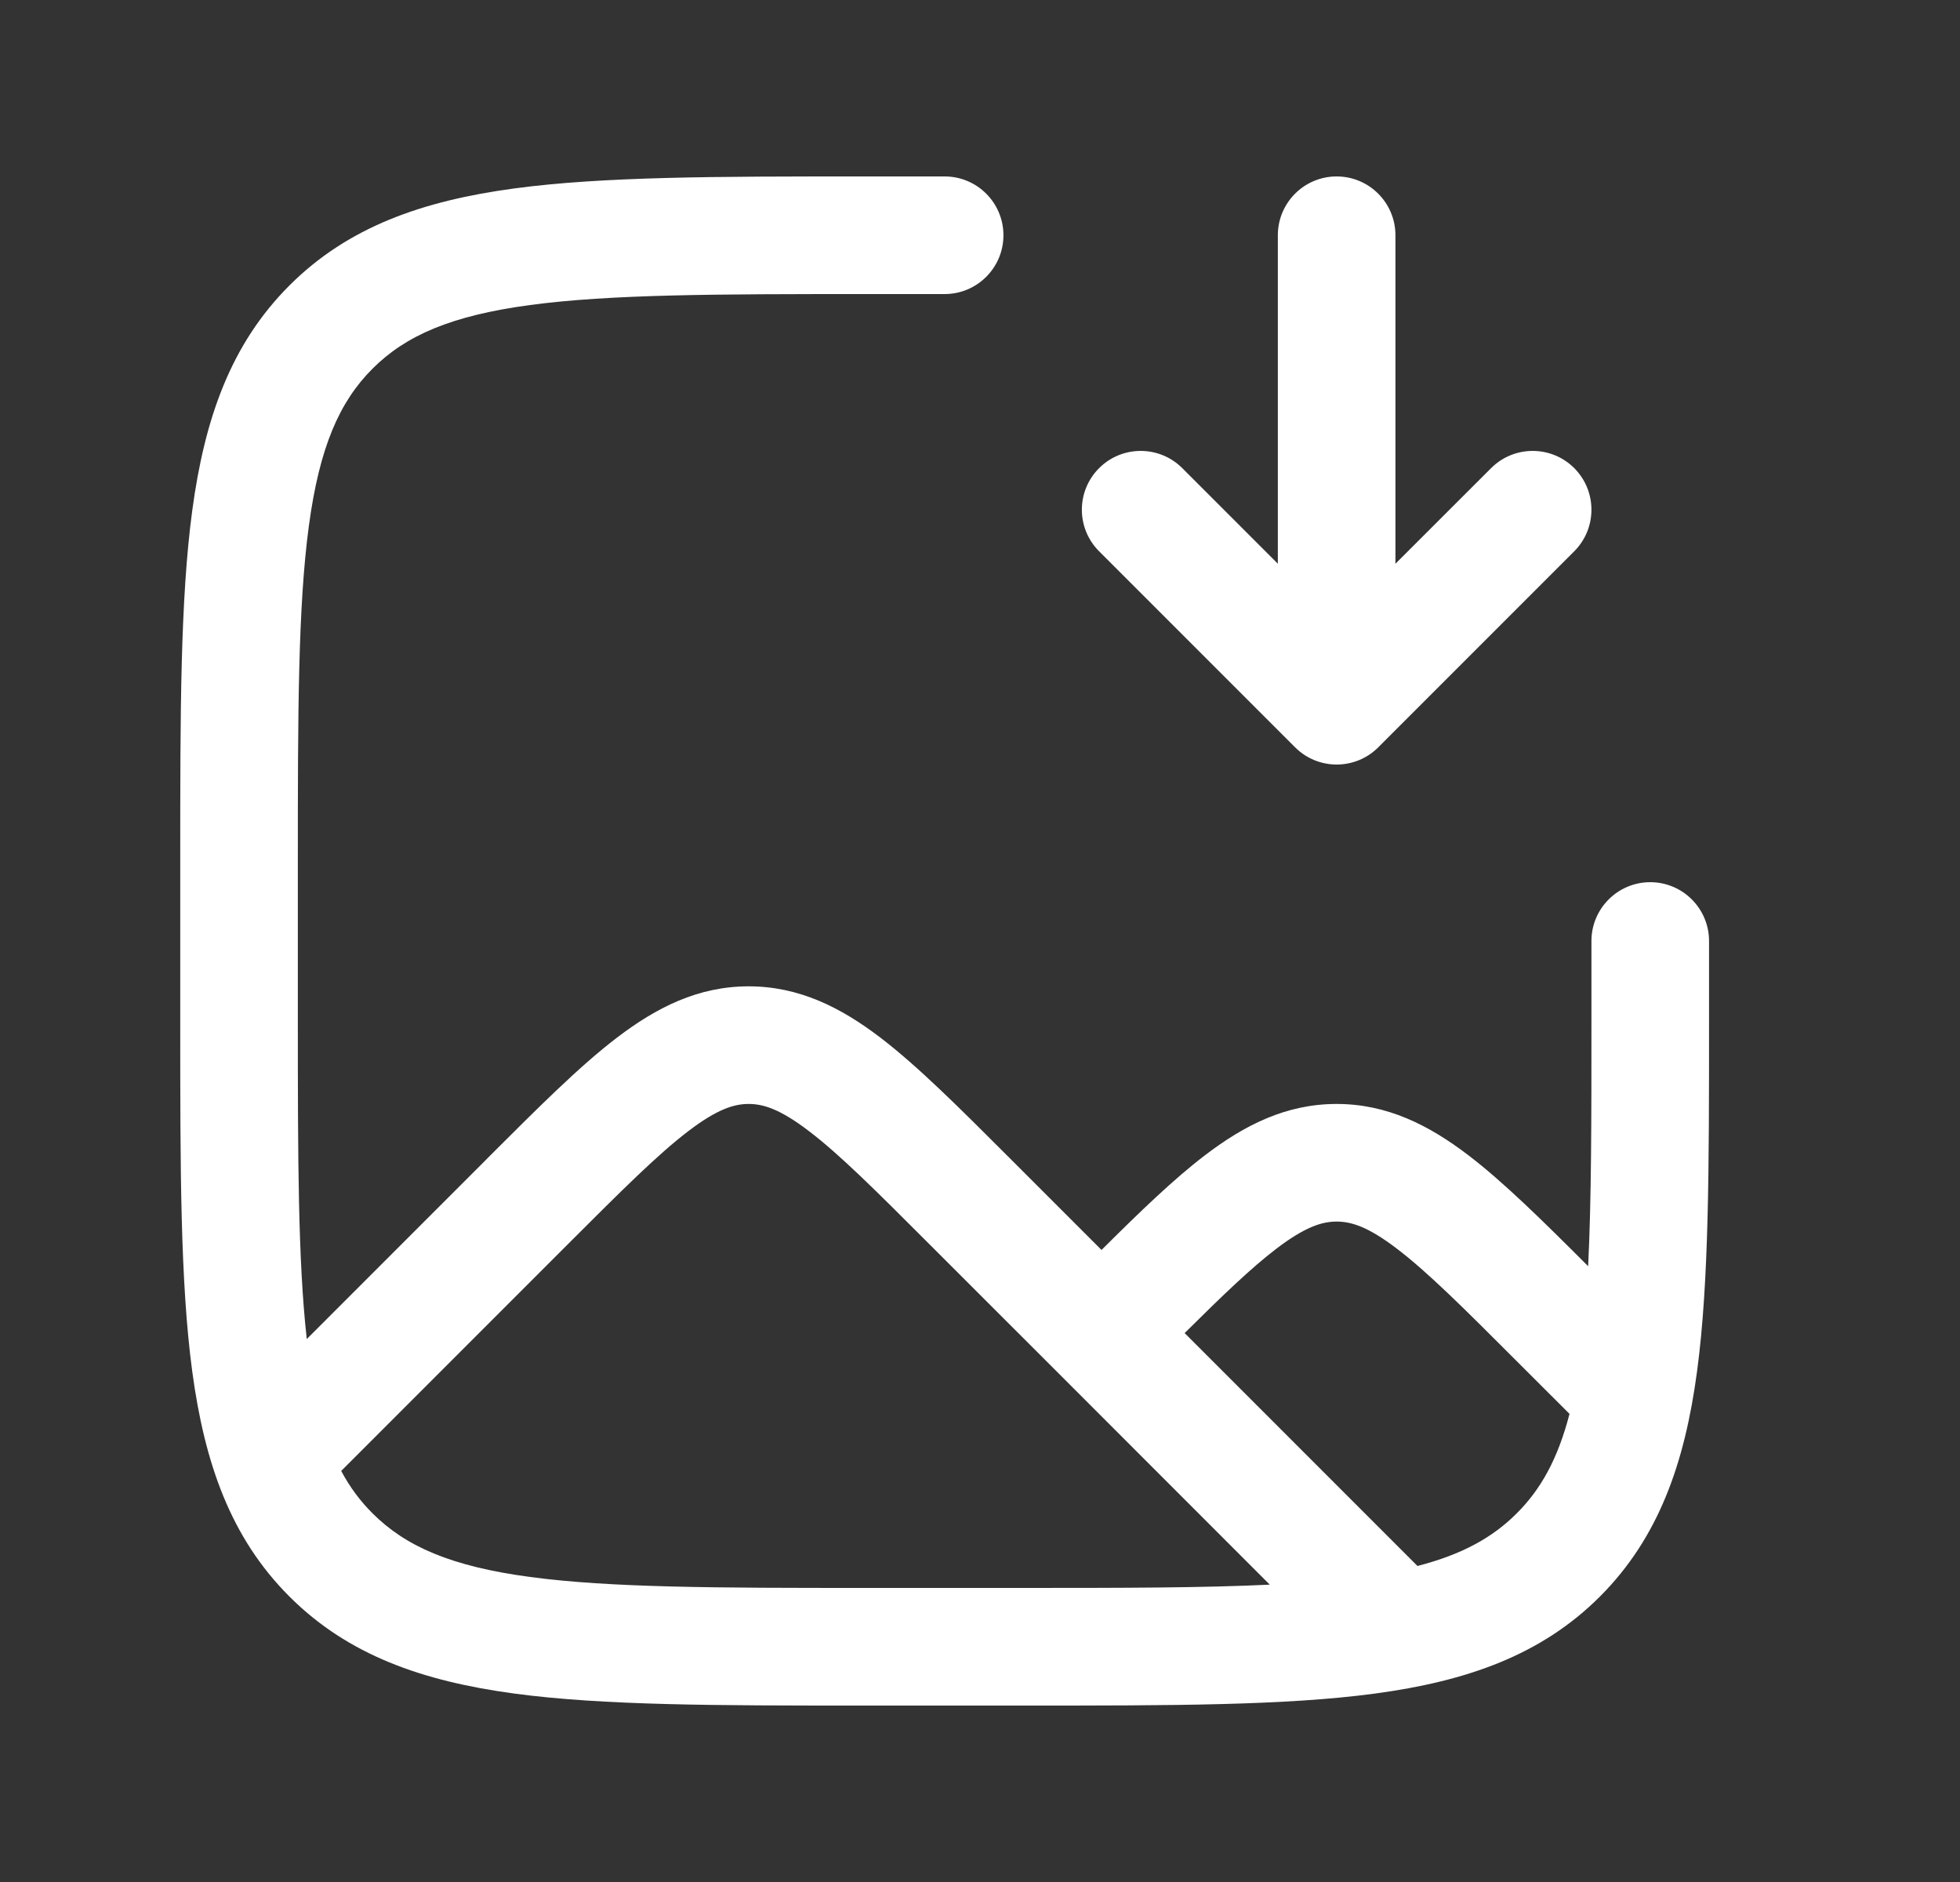 <svg width="25" height="24" viewBox="0 0 25 24" fill="none" xmlns="http://www.w3.org/2000/svg">
<rect x="0" y="0" width="25" height="24" fill="#333333" stroke="none"/>
<path fill-rule="evenodd" clip-rule="evenodd" d="M10.993 2.25H11.049H12.049C12.463 2.25 12.799 2.586 12.799 3C12.799 3.414 12.463 3.75 12.049 3.75H11.049C9.143 3.75 7.788 3.752 6.76 3.89C5.754 4.025 5.174 4.279 4.751 4.702C4.328 5.125 4.074 5.705 3.939 6.711C3.801 7.739 3.799 9.093 3.799 11V13C3.799 14.778 3.801 16.076 3.913 17.076L4.519 16.47L6.191 14.798L6.227 14.761C6.863 14.126 7.392 13.596 7.87 13.232C8.373 12.848 8.905 12.578 9.549 12.578C10.193 12.578 10.726 12.848 11.229 13.232C11.706 13.596 12.236 14.126 12.871 14.761L12.871 14.761L12.908 14.798L14.05 15.94C14.545 15.447 14.975 15.033 15.37 14.732C15.873 14.348 16.405 14.078 17.049 14.078C17.693 14.078 18.226 14.348 18.729 14.732C19.177 15.074 19.672 15.562 20.257 16.147C20.299 15.299 20.299 14.273 20.299 13V12C20.299 11.586 20.635 11.25 21.049 11.25C21.463 11.25 21.799 11.586 21.799 12V13V13.056V13.056C21.799 14.894 21.799 16.35 21.646 17.489C21.489 18.661 21.156 19.61 20.408 20.359C19.66 21.107 18.711 21.439 17.538 21.597C16.399 21.75 14.944 21.75 13.106 21.75H13.106H13.049H11.049H10.993H10.993C9.155 21.75 7.699 21.75 6.56 21.597C5.388 21.439 4.439 21.107 3.691 20.359C2.942 19.61 2.61 18.661 2.452 17.489C2.299 16.35 2.299 14.894 2.299 13.056V13V11V10.944C2.299 9.106 2.299 7.65 2.452 6.511C2.61 5.339 2.942 4.39 3.691 3.641C4.439 2.893 5.388 2.561 6.56 2.403C7.7 2.25 9.155 2.25 10.993 2.25ZM4.751 19.298C4.596 19.143 4.464 18.968 4.352 18.758L5.58 17.53L7.251 15.859C7.933 15.177 8.392 14.72 8.779 14.425C9.15 14.142 9.365 14.078 9.549 14.078C9.734 14.078 9.949 14.142 10.319 14.425C10.707 14.72 11.166 15.177 11.847 15.859L13.519 17.53L16.196 20.208C15.349 20.249 14.322 20.25 13.049 20.25H11.049C9.143 20.25 7.788 20.248 6.76 20.11C5.754 19.975 5.174 19.721 4.751 19.298ZM19.347 19.298C19.041 19.605 18.653 19.822 18.08 19.97L18.08 19.97L15.11 17C15.602 16.512 15.964 16.165 16.279 15.925C16.65 15.642 16.865 15.578 17.049 15.578C17.234 15.578 17.449 15.642 17.819 15.925C18.207 16.22 18.666 16.677 19.347 17.359L20.019 18.03L20.019 18.031C19.871 18.603 19.654 18.992 19.347 19.298ZM17.799 3C17.799 2.586 17.463 2.25 17.049 2.25C16.635 2.25 16.299 2.586 16.299 3V7.189L15.08 5.97C14.787 5.677 14.312 5.677 14.019 5.97C13.726 6.263 13.726 6.737 14.019 7.03L16.519 9.53C16.812 9.823 17.287 9.823 17.58 9.53L20.08 7.03C20.372 6.737 20.372 6.263 20.08 5.97C19.787 5.677 19.312 5.677 19.019 5.97L17.799 7.189V3Z" fill="white"/>
</svg>
